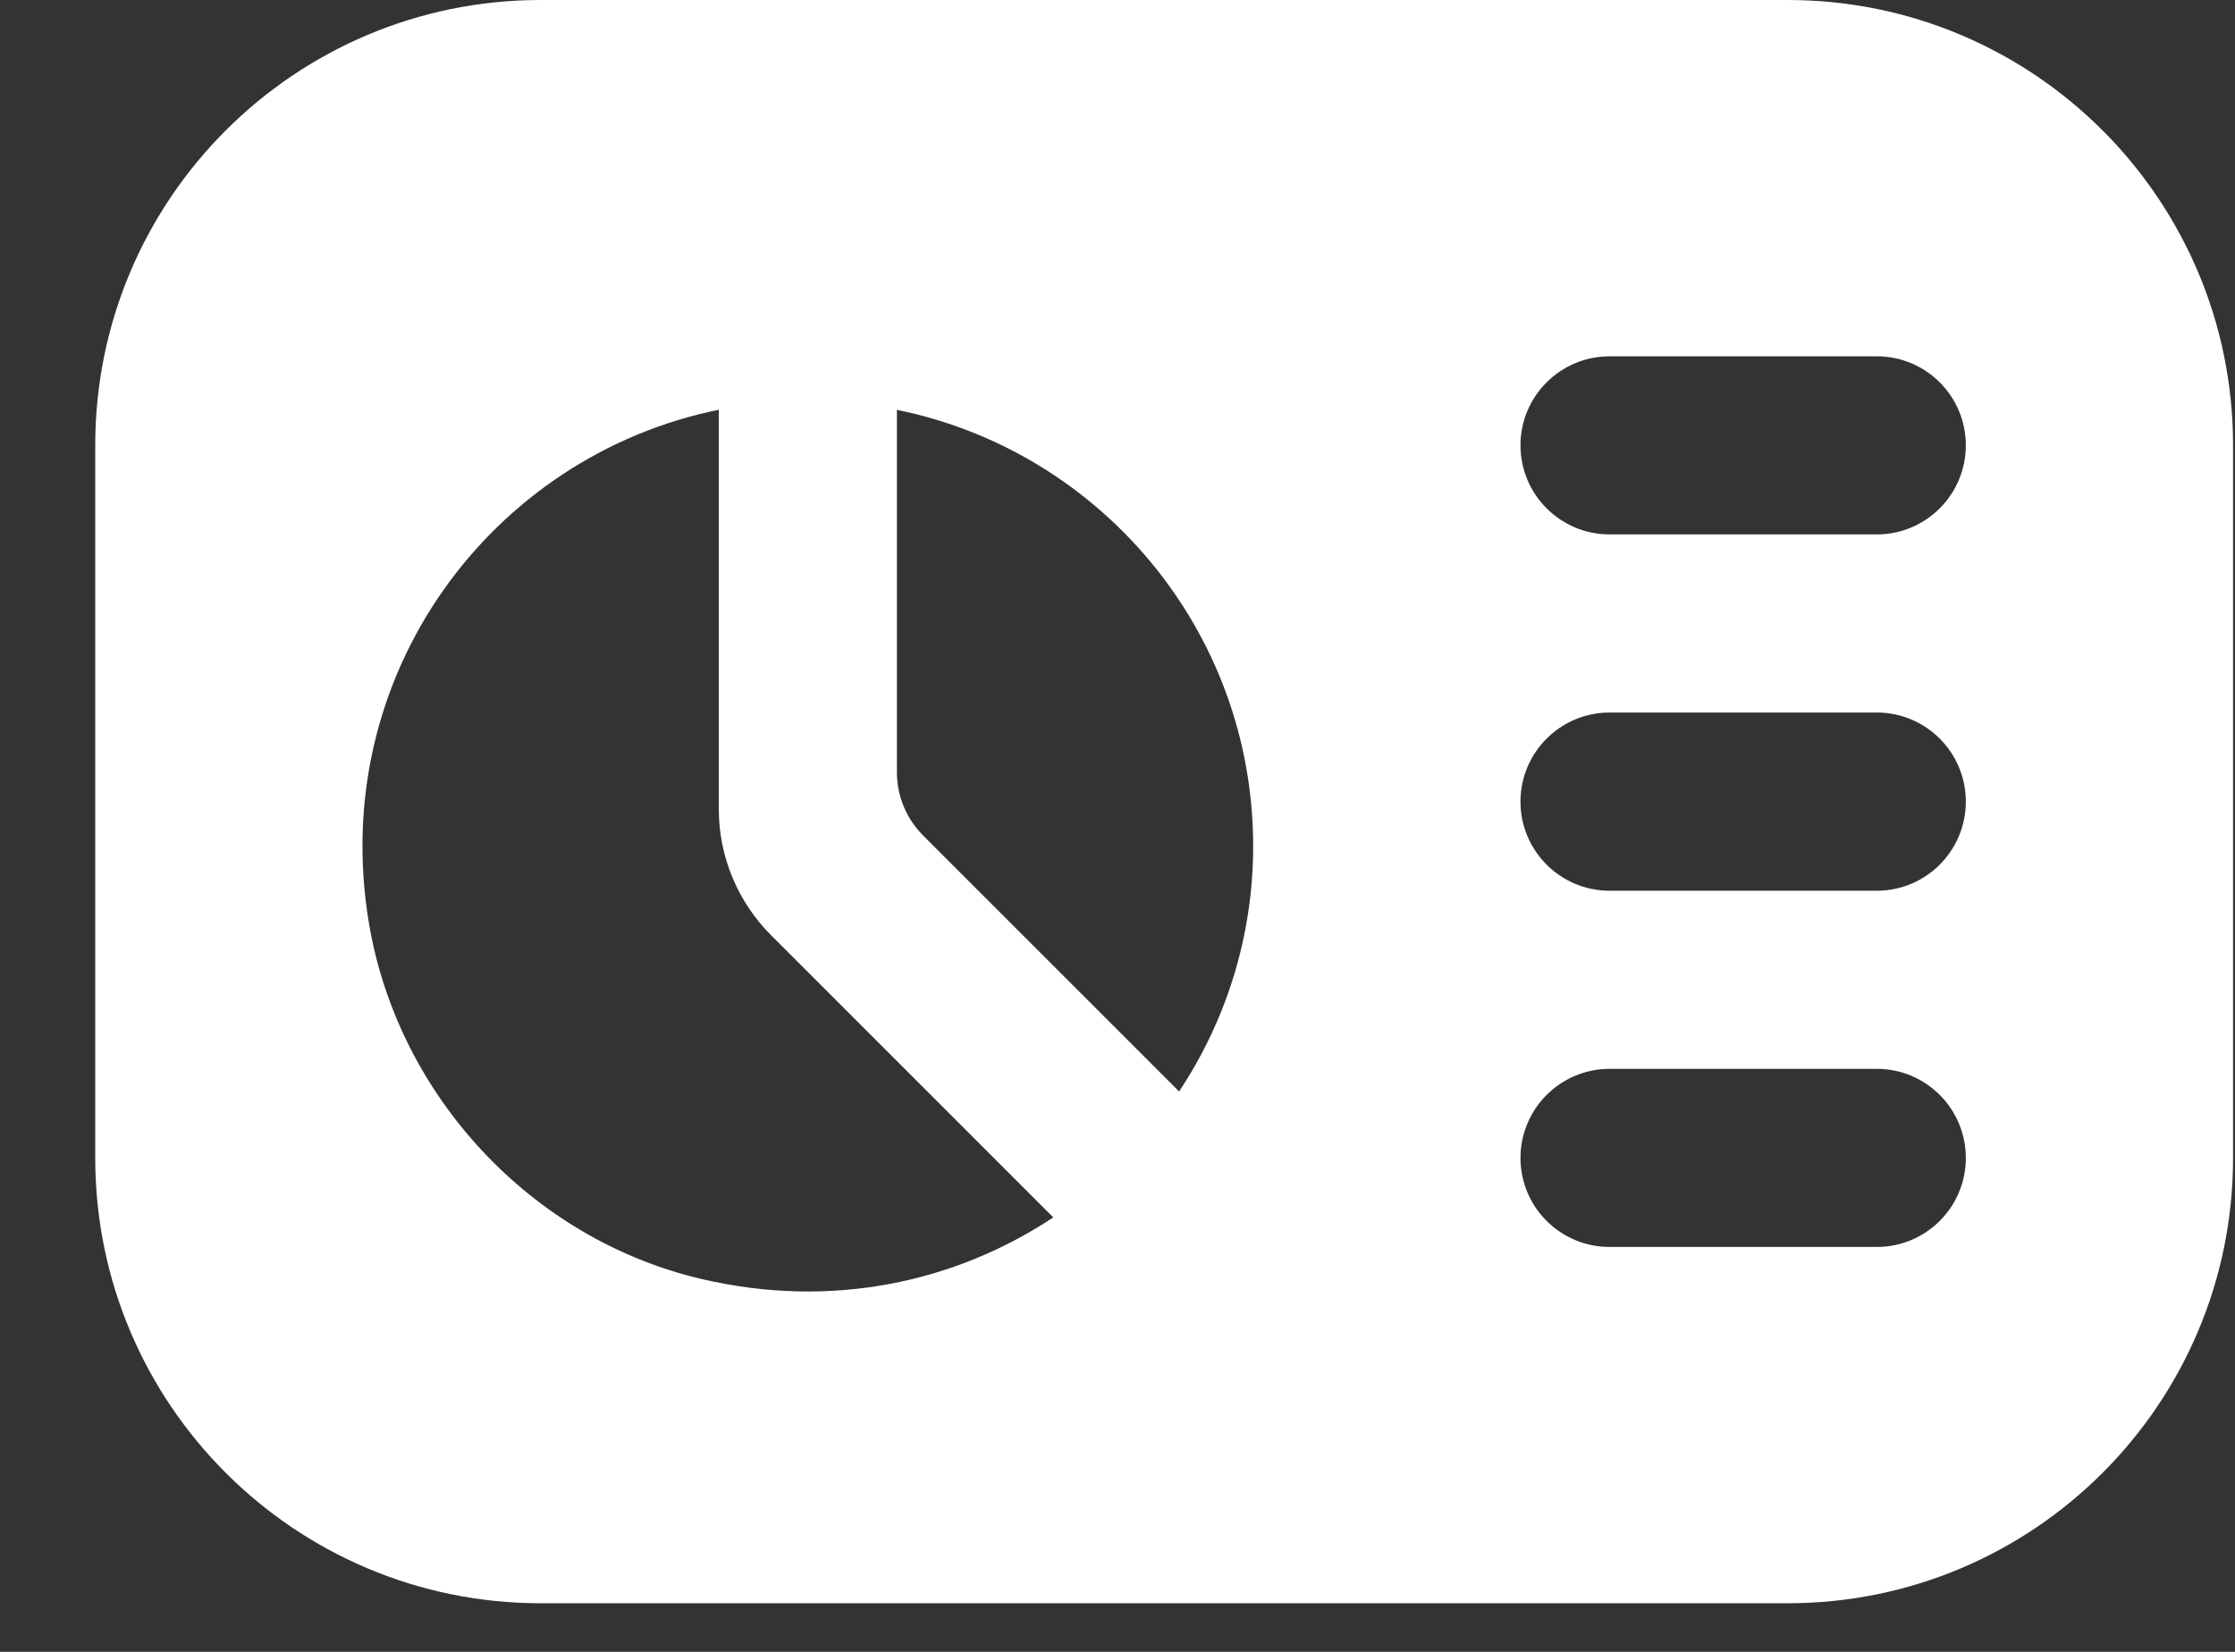 <svg width="23" height="17" viewBox="0 0 23 17" fill="none" xmlns="http://www.w3.org/2000/svg">
<rect x="0" y="0" width="23" height="17" fill="#333333" stroke="none"/>
<path d="M18.397 0H5.564C3.033 0 0.98 2.052 0.98 4.583V11.917C0.98 14.448 3.033 16.5 5.564 16.5H18.397C20.928 16.5 22.98 14.448 22.98 11.917V4.583C22.98 2.052 20.928 0 18.397 0ZM7.216 13.162C5.466 12.751 4.095 11.276 3.797 9.503C3.367 6.945 5.06 4.691 7.397 4.217V8.328C7.397 8.814 7.591 9.28 7.934 9.624L10.839 12.529C9.837 13.193 8.563 13.479 7.216 13.162ZM12.134 11.233L9.498 8.597C9.326 8.424 9.23 8.191 9.23 7.948V4.218C11.321 4.642 12.896 6.491 12.896 8.708C12.896 9.642 12.614 10.509 12.134 11.233H12.134ZM19.314 12.833H16.564C16.058 12.833 15.647 12.423 15.647 11.917C15.647 11.411 16.058 11 16.564 11H19.314C19.82 11 20.23 11.411 20.23 11.917C20.23 12.423 19.82 12.833 19.314 12.833ZM19.314 9.167H16.564C16.058 9.167 15.647 8.756 15.647 8.25C15.647 7.744 16.058 7.333 16.564 7.333H19.314C19.82 7.333 20.23 7.744 20.23 8.25C20.23 8.756 19.82 9.167 19.314 9.167ZM19.314 5.5H16.564C16.058 5.5 15.647 5.089 15.647 4.583C15.647 4.077 16.058 3.667 16.564 3.667H19.314C19.82 3.667 20.23 4.077 20.23 4.583C20.23 5.089 19.82 5.5 19.314 5.5Z" fill="white"/>
</svg>

